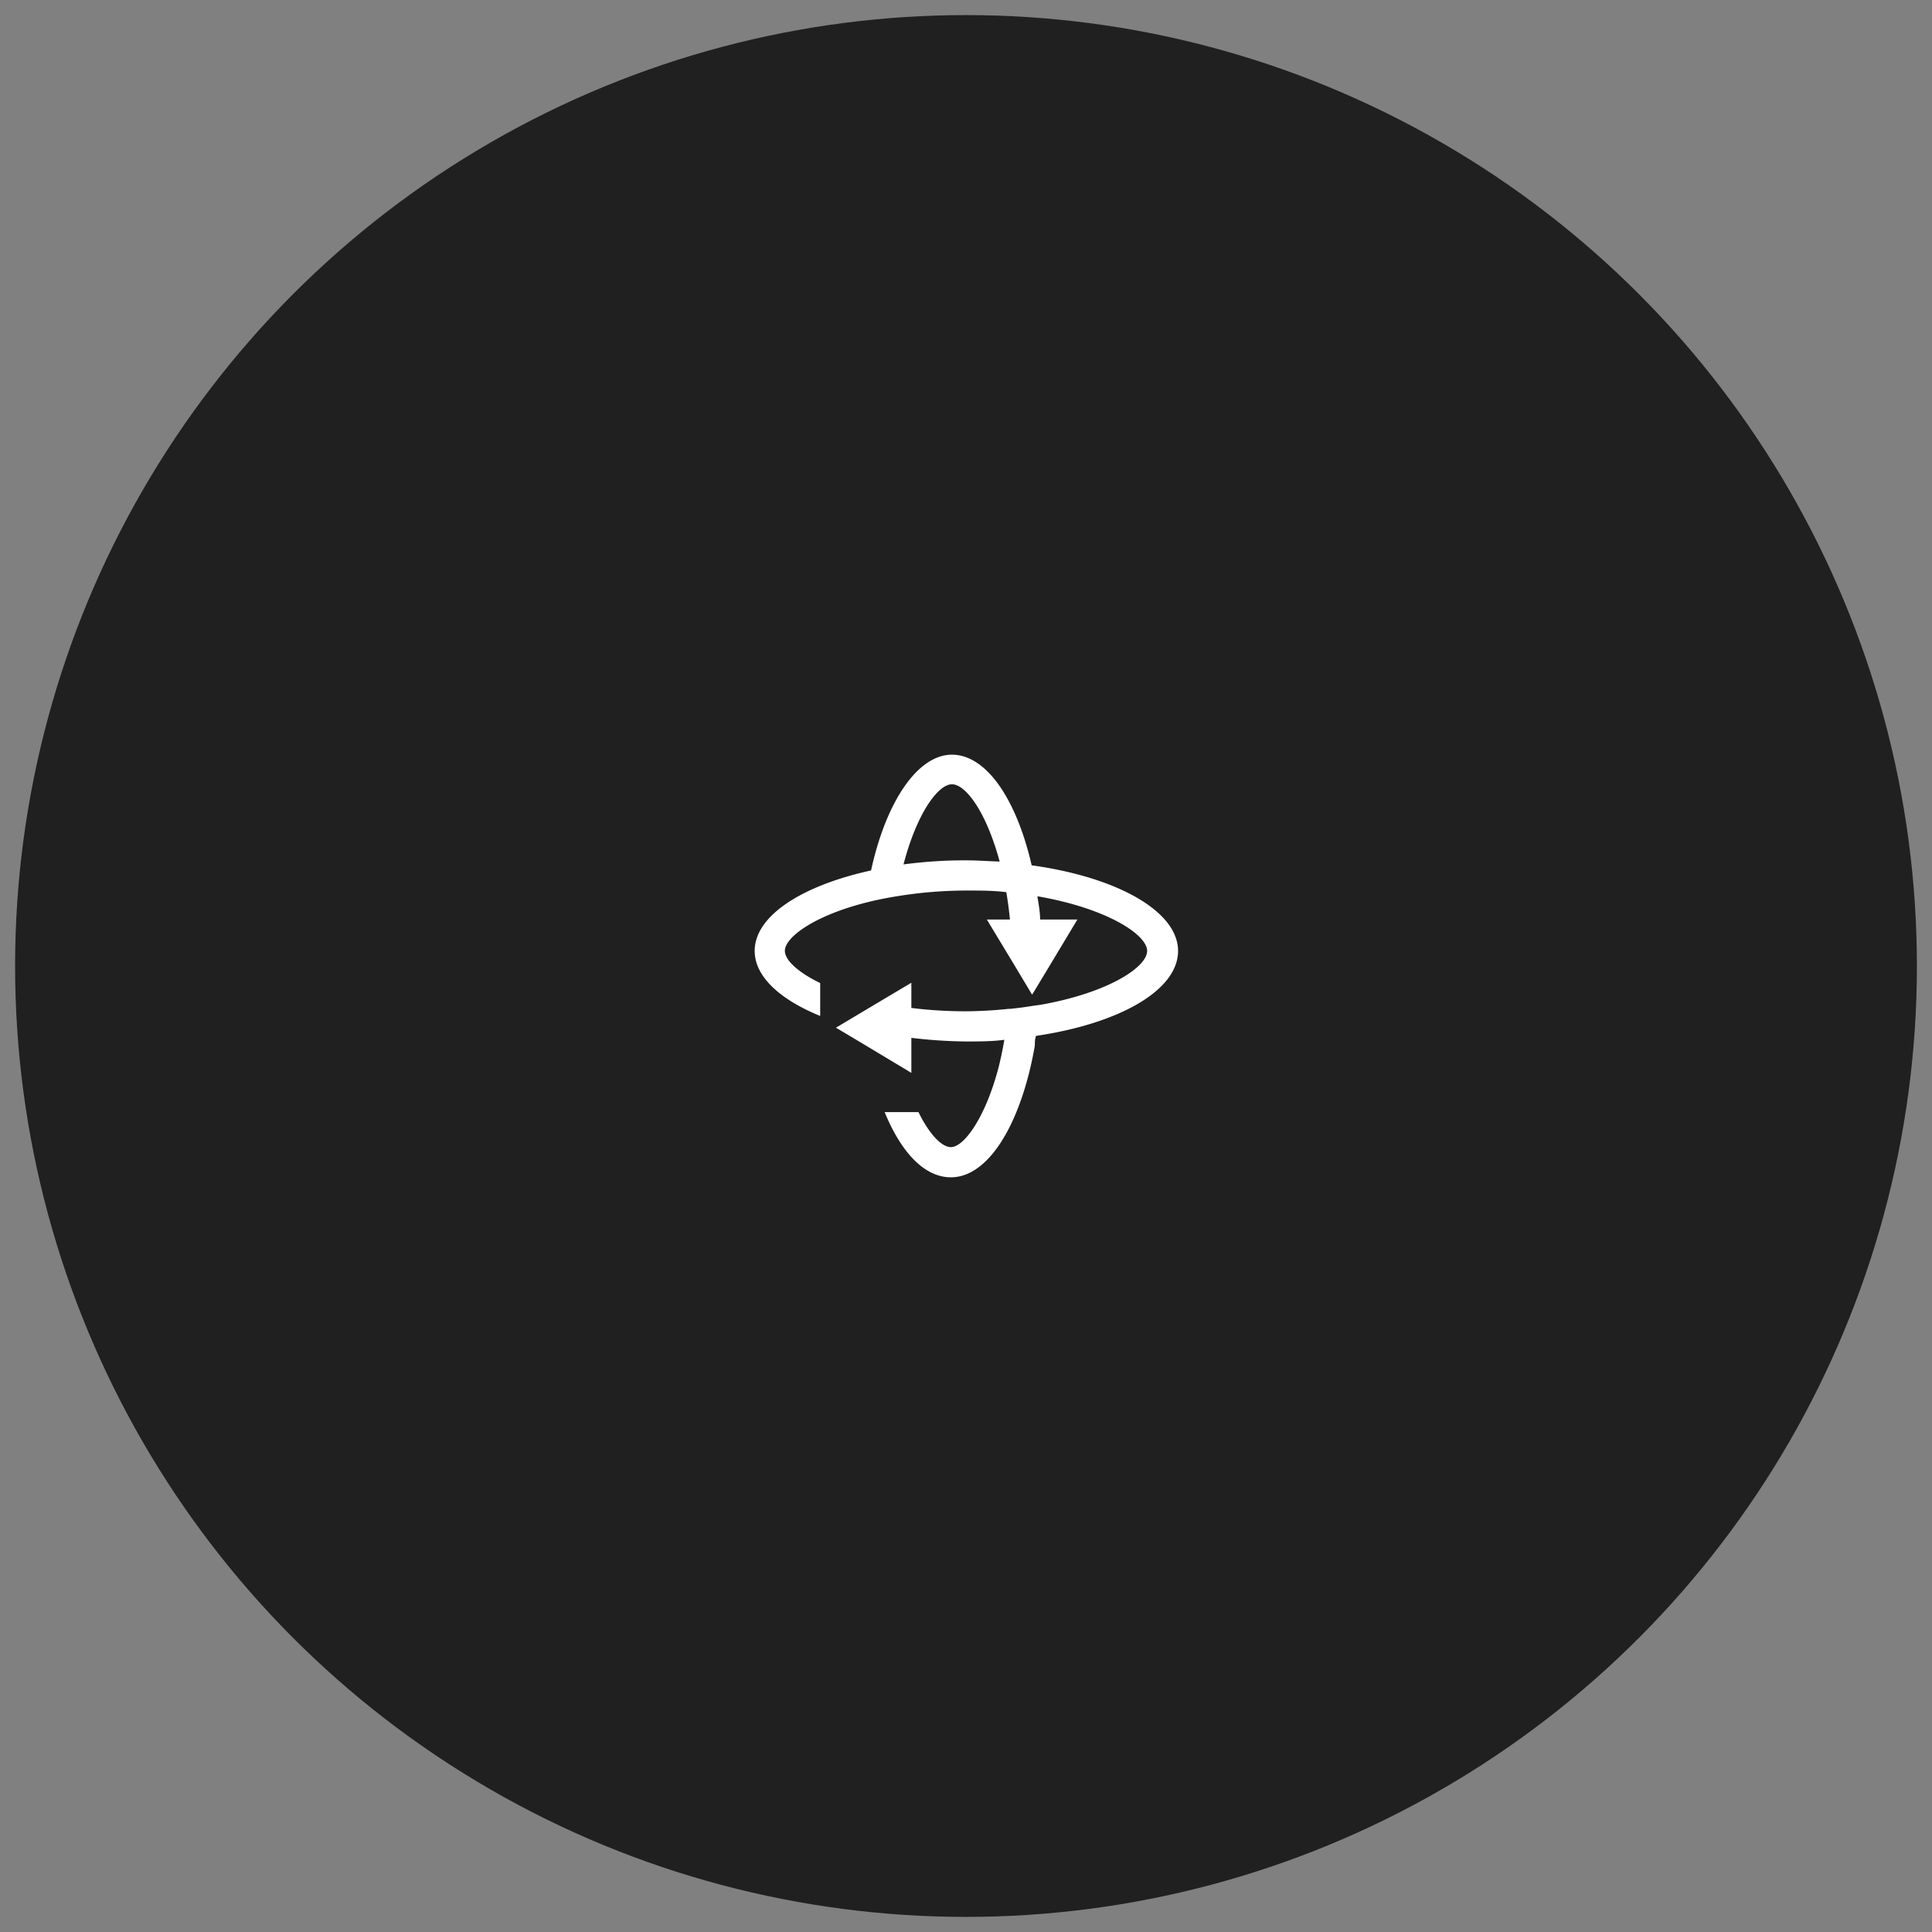 <svg id="图层_1" data-name="图层 1" xmlns="http://www.w3.org/2000/svg" viewBox="0 0 128 128"><rect x="0" y="0" width="128" height="128" fill="#808080" stroke="none"/><circle cx="64" cy="64" r="63" opacity="0.75"/><path d="M68.35,57.33c-1-4.37-3-7.33-5.28-7.33s-4.37,3.12-5.36,7.67c-4.57,1-7.71,3-7.71,5.33,0,1.7,1.67,3.22,4.34,4.31V65.13C52.83,64.4,52,63.59,52,63c0-.91,1.94-2.32,5.33-3.19.65-.17,1.35-.31,2.09-.43A28.86,28.86,0,0,1,64,59c.94,0,1.83,0,2.67.11.1.58.18,1.18.24,1.81H65.38l1.68,2.78,1.32,2.2.1-.16.56-.93.25-.41,2.09-3.48H68.91c0-.52-.1-1-.18-1.54C73.32,60.17,76,61.92,76,63s-2.59,2.78-7.06,3.57l-.51.07c-.49.08-1,.15-1.52.2h-.1A27.81,27.81,0,0,1,64,67a29.09,29.09,0,0,1-3.62-.22V65.11l-2.79,1.66-2.21,1.32.16.09.94.56.42.25,3.48,2.09V68.76A32.48,32.48,0,0,0,64,69c.87,0,1.72,0,2.54-.11-.11.65-.24,1.26-.38,1.82C65.28,74.07,63.86,76,63,76c-.6,0-1.41-.82-2.15-2.32H58.61C59.7,76.34,61.24,78,63,78c2.52,0,4.67-3.61,5.56-8.72,0-.21,0-.44.08-.65,5.48-.81,9.41-3,9.41-5.63S74,58.11,68.35,57.33ZM64,57a30.53,30.53,0,0,0-4.14.27c.88-3.38,2.29-5.31,3.21-5.31s2.28,1.86,3.16,5.12C65.5,57.06,64.76,57,64,57Z" fill="#fff"/></svg>